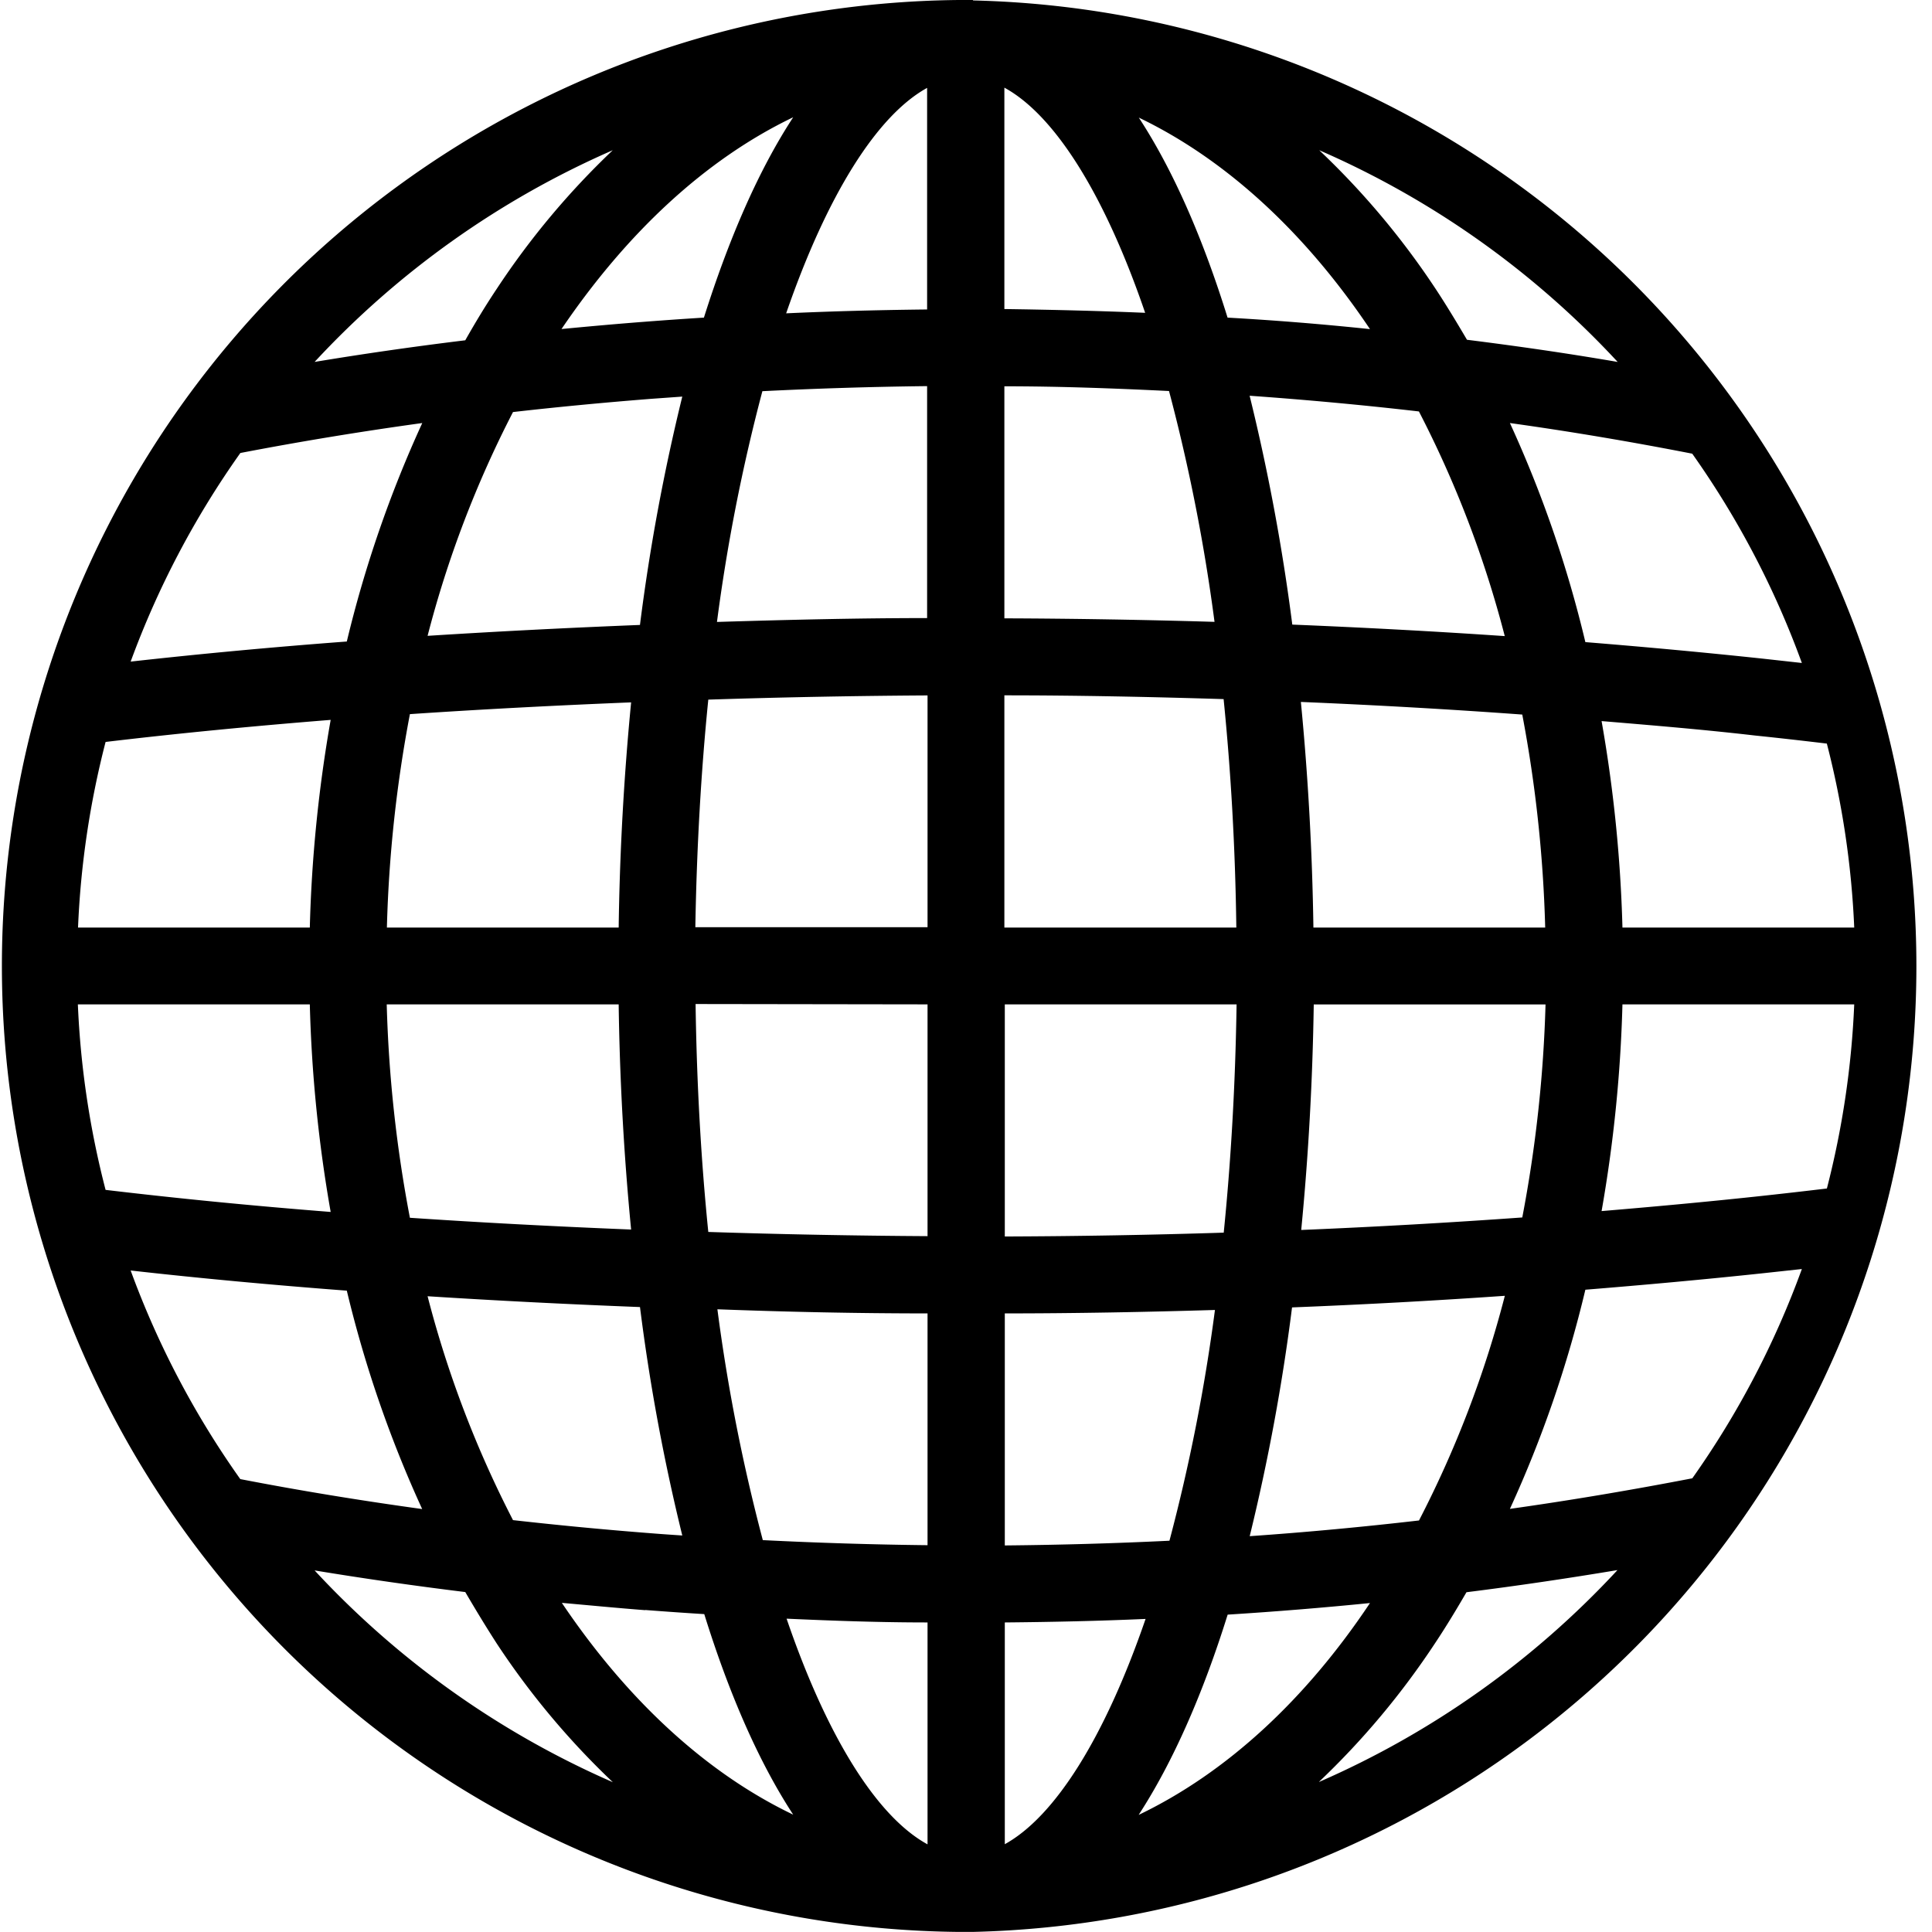 <svg xmlns="http://www.w3.org/2000/svg" viewBox="0 0 225.06 225.07">
  <g id="Layer_2" data-name="Layer 2">
    <g id="Layer_1-2" data-name="Layer 1">
      <path fill="currentColor" d="M113.38,0h-1.69a112.53,112.53,0,0,0,0,225.05h1.62a112.53,112.53,0,0,0,0-225Zm83.75,172.21c-7,1.35-14.07,2.55-21.24,3.56a137.38,137.38,0,0,0,8.79-25.53c6.92-.56,13.86-1.19,20.7-1.92l4.52-.49A103.16,103.16,0,0,1,197.13,172.22ZM15.22,148c8.07.91,16.39,1.68,25.18,2.35a137.92,137.92,0,0,0,8.78,25.44c-7.25-1-14.33-2.16-21.19-3.49A103.17,103.17,0,0,1,15.22,148ZM28,52.77c6.86-1.32,13.94-2.49,21.19-3.49A138.28,138.28,0,0,0,40.4,74.73c-8.78.66-17.1,1.44-25.18,2.34A103.56,103.56,0,0,1,28,52.77ZM209.9,77.23l-4.52-.5c-6.84-.73-13.78-1.37-20.7-1.93a137.28,137.28,0,0,0-8.79-25.52c7.18,1,14.29,2.21,21.24,3.57A103.16,103.16,0,0,1,209.9,77.23ZM117,45c6.41,0,12.83.24,19.18.55a212.34,212.34,0,0,1,5.3,26.89c-8.07-.24-16.26-.38-24.48-.41Zm-9,27c-8.08,0-16.28.2-24.48.45a212.6,212.6,0,0,1,5.29-26.88c6.39-.32,12.81-.52,19.19-.59ZM82.51,81.5c8.56-.28,17.11-.44,25.54-.49v27H81C81.16,98.71,81.67,89.83,82.51,81.5ZM108.05,117v27c-8.42-.05-17-.21-25.54-.49-.84-8.33-1.35-17.21-1.48-26.55Zm0,36v27c-6.38-.07-12.8-.27-19.19-.59a212.42,212.42,0,0,1-5.29-26.89C91.78,152.83,100,153,108.05,153Zm9,0c8.23,0,16.42-.16,24.48-.4a212.16,212.16,0,0,1-5.3,26.88c-6.36.31-12.77.49-19.18.55Zm25.54-9.41c-8.4.27-16.94.42-25.54.45V117h27C143.91,126.38,143.39,135.28,142.55,143.62ZM117,108.05V81c8.61,0,17.14.18,25.54.44.84,8.35,1.36,17.25,1.48,26.61ZM145.57,46.1c6.62.47,13.22,1.08,19.72,1.83a124.81,124.81,0,0,1,10,26.17c-8.17-.56-16.46-1-24.75-1.34A237.37,237.37,0,0,0,145.57,46.1ZM117,36V10.21c5.84,3.18,11.67,12.39,16.4,26.23C128,36.21,122.48,36.08,117,36Zm-9-25.83V36.05c-5.46.06-11,.2-16.42.45C96.37,22.63,102.2,13.4,108.05,10.21ZM74.55,72.8c-8.75.35-16.91.77-24.74,1.27A124.7,124.7,0,0,1,59.76,48c5.26-.6,10.65-1.11,16.09-1.54l3.63-.26A234.63,234.63,0,0,0,74.55,72.8ZM47.75,83.19c8.15-.55,16.64-1,25.77-1.37-.84,8.62-1.33,17.45-1.45,26.23h-27A154.07,154.07,0,0,1,47.75,83.19ZM72.07,117c.12,8.78.61,17.61,1.45,26.23-9.13-.37-17.62-.82-25.77-1.37A154.31,154.31,0,0,1,45.05,117Zm2.48,35.24a234.22,234.22,0,0,0,4.93,26.63c-1.2-.08-2.4-.16-3.63-.26-5.45-.42-10.84-.94-16.09-1.53A124.7,124.7,0,0,1,49.81,151C57.64,151.5,65.8,151.92,74.55,152.26ZM108.05,189v25.85c-5.85-3.19-11.68-12.42-16.42-26.29C97.1,188.81,102.59,189,108.05,189Zm9,25.85V189c5.47-.05,11-.17,16.4-.41C128.68,202.46,122.85,211.67,117,214.86Zm33.5-62.55c8.3-.33,16.58-.78,24.75-1.35a124.6,124.6,0,0,1-10,26.17c-6.49.75-13.09,1.37-19.72,1.83A236.77,236.77,0,0,0,150.51,152.31Zm26.82-10.48c-8.5.61-17.13,1.1-25.79,1.46.84-8.63,1.33-17.47,1.46-26.27h27A154.71,154.71,0,0,1,177.33,141.83ZM153,108.05c-.13-8.8-.62-17.64-1.46-26.28,8.65.36,17.29.85,25.79,1.47A154.71,154.71,0,0,1,180,108.05ZM143,37c-2.85-9.17-6.31-17.14-10.34-23.3,10.23,4.91,19.42,13.45,26.93,24.64C154.09,37.76,148.55,37.31,143,37ZM92.4,13.66C88.36,19.83,84.9,27.82,82,37q-3.39.21-6.88.48c-3.26.25-6.5.54-9.71.85C73,27.14,82.16,18.57,92.4,13.66ZM12.3,86.43c8.41-1,17.06-1.84,26.22-2.57a163.56,163.56,0,0,0-2.43,24.19h-27A103.51,103.51,0,0,1,12.3,86.43ZM36.09,117a163.43,163.43,0,0,0,2.43,24.18c-9.16-.72-17.81-1.57-26.22-2.57A103.31,103.31,0,0,1,9.07,117Zm39.07,70.55q3.5.27,6.88.48c2.86,9.2,6.32,17.18,10.36,23.36C82.16,206.49,73,197.93,65.45,186.72,68.65,187,71.9,187.32,75.16,187.57Zm57.5,23.84c4-6.16,7.49-14.13,10.35-23.3,5.55-.35,11.09-.8,16.58-1.35C152.08,198,142.89,206.5,132.66,211.41Zm80.15-72.94c-2.77.33-5.57.65-8.38.95-5.9.63-11.89,1.18-17.86,1.68A163.7,163.7,0,0,0,189,117h27A103.2,103.2,0,0,1,212.81,138.47ZM189,108.05A163.43,163.43,0,0,0,186.57,84c6,.5,12,1,17.86,1.68,2.81.29,5.61.61,8.38.94A103.29,103.29,0,0,1,216,108.05Zm-.52-65.88c-5.8-1-11.68-1.85-17.59-2.59-1.18-2-2.38-4-3.66-5.94A92.29,92.29,0,0,0,153.68,17.5,103.91,103.91,0,0,1,188.45,42.17ZM71.38,17.5A92.25,92.25,0,0,0,57.87,33.64c-1.29,1.93-2.5,3.93-3.67,6q-8.93,1.09-17.55,2.52A104.1,104.1,0,0,1,71.38,17.5ZM36.65,182.94q8.61,1.42,17.55,2.52c1.17,2,2.38,4,3.67,6a91.93,91.93,0,0,0,13.52,16.15A104.06,104.06,0,0,1,36.65,182.94Zm117,24.63a92.37,92.37,0,0,0,13.52-16.15c1.28-1.92,2.48-3.91,3.66-5.94,5.9-.74,11.78-1.61,17.59-2.58A104,104,0,0,1,153.68,207.57Z"/>
    </g>
  </g>
</svg>
